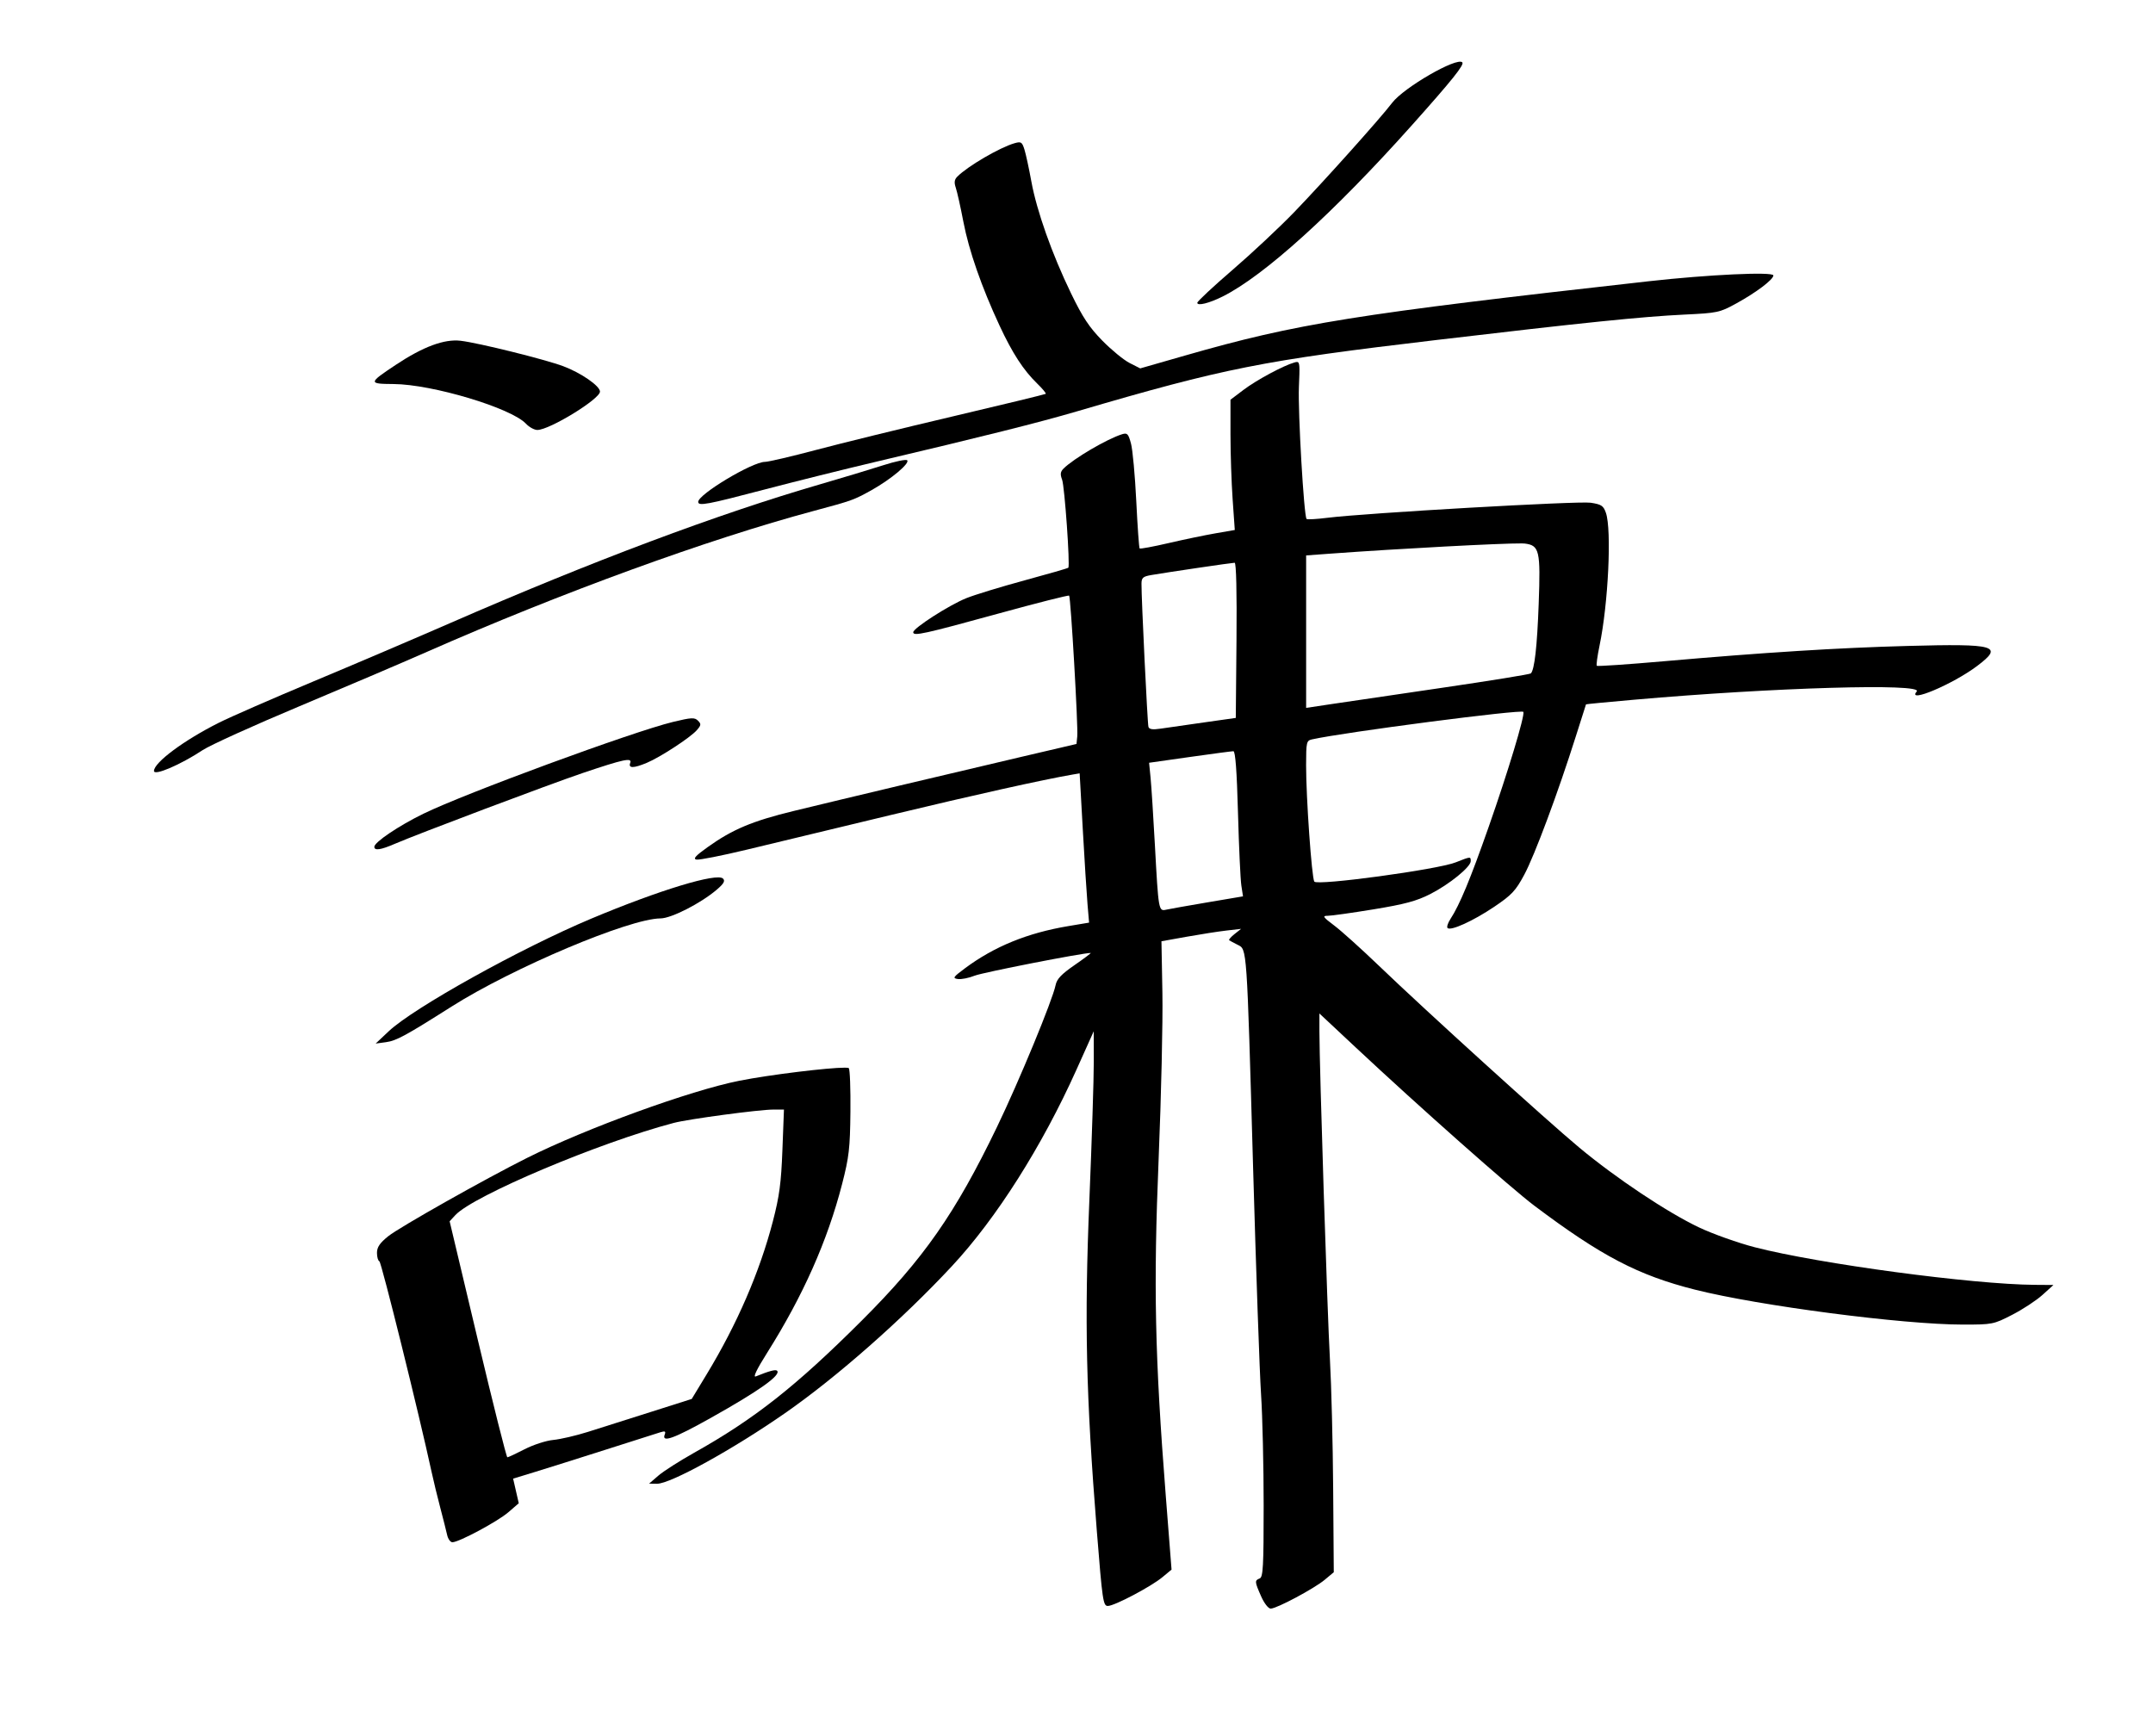 <?xml version="1.0" encoding="UTF-8" standalone="no"?>
<!-- Created with Inkscape (http://www.inkscape.org/) -->

<svg
   xmlns:dc="http://purl.org/dc/elements/1.1/"
   xmlns:cc="http://creativecommons.org/ns#"
   xmlns:rdf="http://www.w3.org/1999/02/22-rdf-syntax-ns#"
   xmlns:svg="http://www.w3.org/2000/svg"
   xmlns="http://www.w3.org/2000/svg"
   xmlns:sodipodi="http://sodipodi.sourceforge.net/DTD/sodipodi-0.dtd"
   xmlns:inkscape="http://www.inkscape.org/namespaces/inkscape"
   width="286.103mm"
   height="230.717mm"
   viewBox="0 0 1013.75 817.5"
   id="svg4303"
   version="1.1"
   inkscape:version="0.91 r13725"
   sodipodi:docname="drawnKanji.svg">
  <defs
     id="defs4305" />
  <sodipodi:namedview
     id="base"
     pagecolor="#ffffff"
     bordercolor="#666666"
     borderopacity="1.0"
     inkscape:pageopacity="0.0"
     inkscape:pageshadow="2"
     inkscape:zoom="0.88"
     inkscape:cx="535.09855"
     inkscape:cy="357.71623"
     inkscape:document-units="px"
     inkscape:current-layer="layer1"
     showgrid="false"
     fit-margin-top="0"
     fit-margin-left="0"
     fit-margin-right="0"
     fit-margin-bottom="0"
     inkscape:window-width="1628"
     inkscape:window-height="1145"
     inkscape:window-x="463"
     inkscape:window-y="99"
     inkscape:window-maximized="0" />
  <g
     inkscape:label="Layer 1"
     inkscape:groupmode="layer"
     id="layer1"
     transform="translate(1.161,-0.755)">
    <path
       style="fill:#000000"
       d="M 610.688 170.457 C 610.371 170.451 609.978 170.551 609.498 170.686 C 604.34 172.128 591.67 178.937 585.576 183.541 L 579.375 188.227 L 579.375 204.426 C 579.375 213.335 579.831 227.137 580.389 235.098 L 581.404 249.572 L 572.264 251.156 C 567.237 252.028 557.274 254.101 550.123 255.764 C 542.972 257.426 536.887 258.555 536.602 258.27 C 536.316 257.984 535.603 247.935 535.016 235.938 C 534.428 223.94 533.311 211.761 532.533 208.873 C 531.294 204.269 530.782 203.727 528.373 204.473 C 521.292 206.665 505.506 215.921 500.766 220.662 C 499.285 222.143 499.131 223.338 500.092 225.865 C 501.277 228.982 503.916 266.352 503.021 267.348 C 502.788 267.608 493.481 270.296 482.34 273.32 C 471.199 276.345 458.887 280.11 454.98 281.688 C 446.867 284.965 430 295.798 430 297.732 C 430 299.68 435.082 298.563 470.486 288.828 C 488.285 283.934 503.098 280.182 503.406 280.49 C 504.166 281.25 507.69 342.197 507.236 346.729 L 506.875 350.332 L 481.25 356.326 C 447.657 364.185 396.477 376.351 373.75 381.881 C 354.201 386.637 344.84 390.574 333.113 398.975 C 327.428 403.047 326.188 404.446 327.963 404.789 C 329.249 405.037 339.936 402.923 351.713 400.09 C 363.49 397.257 393.938 389.929 419.375 383.807 C 458.458 374.4 491.264 367.099 505.115 364.727 L 508.357 364.172 L 509.832 390.523 C 510.643 405.017 511.641 420.831 512.051 425.668 L 512.797 434.463 L 502.982 436.111 C 483.738 439.345 468.173 445.7 454.375 455.957 C 448.758 460.133 448.419 460.646 451.029 461.025 C 452.627 461.258 456.193 460.544 458.955 459.439 C 462.75 457.921 509.582 448.75 513.541 448.75 C 513.924 448.75 510.536 451.305 506.014 454.428 C 499.737 458.761 497.611 461.008 497.029 463.916 C 495.634 470.893 479.853 509.095 469.473 530.625 C 449.763 571.505 434.895 592.792 405.711 621.916 C 374.797 652.767 355.279 668.16 326.875 684.088 C 320 687.943 312.406 692.796 310 694.873 L 305.625 698.648 L 309.375 698.697 C 315.636 698.778 345.07 682.54 369.646 665.447 C 393.999 648.511 424.985 621.212 448.273 596.174 C 469.166 573.712 490.616 539.864 506.846 503.75 L 514.99 485.625 L 515.014 500 C 515.026 507.906 514.092 537.156 512.938 565 C 510.563 622.267 511.341 656.854 516.445 720.938 C 519.061 753.771 519.423 756.25 521.625 756.25 C 524.739 756.25 541.966 747.162 547.375 742.666 L 551.627 739.133 L 548.928 704.627 C 543.769 638.697 543.071 605.813 545.553 545.625 C 546.772 516.062 547.568 480.933 547.322 467.559 L 546.875 443.242 L 558.75 441.113 C 565.281 439.942 573.719 438.627 577.5 438.191 L 584.375 437.4 L 581.27 439.865 C 579.561 441.221 578.436 442.526 578.77 442.768 C 579.103 443.009 580.885 443.968 582.73 444.896 C 587.198 447.144 587.018 444.565 590.033 550 C 591.419 598.469 593.105 646.467 593.777 656.662 C 594.45 666.857 595 690.359 595 708.889 C 595 737.682 594.727 742.684 593.125 743.299 C 590.704 744.228 590.751 744.804 593.809 751.717 C 595.265 755.008 597.202 757.5 598.305 757.5 C 601.124 757.5 618.758 748.094 623.748 743.928 L 628.018 740.363 L 627.73 701.119 C 627.572 679.535 626.882 652.031 626.197 640 C 624.986 618.704 621.25 502.054 621.25 485.512 L 621.25 477.244 L 638.438 493.328 C 668.194 521.173 711.454 559.5 722.5 567.807 C 754.003 591.495 771.377 600.572 798.125 607.312 C 828.245 614.903 896.104 623.75 924.211 623.75 C 938.233 623.75 938.657 623.666 947.504 619.115 C 952.46 616.566 958.846 612.37 961.695 609.791 L 966.875 605.102 L 958.125 605.039 C 928.682 604.823 856.533 595.14 826.295 587.348 C 818.413 585.317 806.601 581.12 800.045 578.02 C 785.182 570.992 760.944 554.835 743.592 540.389 C 728.137 527.522 671.154 475.803 649.42 454.918 C 641.146 446.967 631.622 438.389 628.258 435.855 C 622.906 431.826 622.519 431.25 625.174 431.25 C 626.843 431.25 636.558 429.881 646.762 428.207 C 661.456 425.796 667.002 424.302 673.438 421.02 C 682.451 416.423 692.5 408.252 692.5 405.52 C 692.5 403.287 692.524 403.284 685.352 406.111 C 676.759 409.498 620.107 417.194 618.842 415.146 C 617.622 413.173 614.96 375.379 614.982 360.336 C 614.998 349.396 615.146 348.764 617.812 348.168 C 632.856 344.803 716.757 333.889 717.295 335.227 C 718.023 337.036 710.063 363.416 700.955 389.375 C 692.306 414.027 687.284 426.125 682.945 432.762 C 681.728 434.625 681.117 436.535 681.588 437.006 C 683.076 438.494 693.684 433.67 703.531 427.029 C 711.813 421.444 713.631 419.505 717.727 411.875 C 722.573 402.847 733.628 373.177 741.945 346.875 C 744.554 338.625 746.73 331.786 746.781 331.678 C 746.832 331.569 757 330.592 769.375 329.504 C 835.212 323.717 905.79 321.661 902.5 325.625 C 897.669 331.446 919.528 322.214 930.938 313.615 C 943.582 304.085 939.977 303.047 898.154 304.178 C 865.212 305.068 830.899 307.224 783.404 311.387 C 766.371 312.88 752.176 313.844 751.861 313.529 C 751.546 313.214 752.126 308.943 753.148 304.039 C 757.255 284.343 758.928 249.471 756.148 241.498 C 754.975 238.133 754.03 237.506 748.961 236.736 C 743.15 235.854 642.789 241.6 624.998 243.834 C 619.95 244.468 615.544 244.712 615.209 244.377 C 613.952 243.12 611.095 193.89 611.598 182.164 C 612.013 172.481 612.059 170.482 610.688 170.457 z M 716.568 255.895 C 717.191 255.902 717.639 255.921 717.898 255.953 C 724.862 256.814 725.422 259.218 724.5 284.375 C 723.765 304.441 722.529 315.387 720.807 317.109 C 720.388 317.528 701.614 320.572 679.086 323.873 C 656.558 327.174 632.922 330.655 626.562 331.609 L 615 333.344 L 615 297.445 L 615 261.547 L 626.562 260.701 C 658.885 258.338 707.233 255.782 716.568 255.895 z M 581.338 265 C 582.085 265 582.413 278.79 582.207 301.535 L 581.875 338.07 L 566.875 340.197 C 558.625 341.367 549.48 342.68 546.553 343.115 C 542.697 343.688 541.097 343.454 540.744 342.266 C 540.282 340.71 537.426 281.79 537.477 274.852 C 537.497 272.051 538.177 271.46 542.188 270.773 C 550.099 269.419 580.064 265 581.338 265 z M 580.746 353.748 C 581.68 353.749 582.373 363.036 582.914 382.812 C 583.351 398.797 584.061 414.174 584.492 416.984 L 585.275 422.094 L 568.574 424.918 C 559.389 426.471 550.634 428.025 549.117 428.369 C 545.532 429.182 545.472 428.846 543.799 398.125 C 543.05 384.375 542.126 369.989 541.746 366.156 L 541.055 359.189 L 560.215 356.469 C 570.753 354.972 579.992 353.747 580.746 353.748 z "
       transform="translate(-1.161,0.755)"
       id="path5001" />
    <path
       style="fill:#000000"
       d="M 397.771 502.77 C 390.263 502.727 362.6 506.056 348.125 508.926 C 324.996 513.511 276.172 531.261 248.186 545.258 C 228.425 555.141 188.032 577.926 182.812 582.135 C 178.807 585.364 177.5 587.295 177.5 589.98 C 177.5 591.94 178.012 593.73 178.639 593.959 C 179.578 594.302 197.38 666.139 203.213 693.125 C 204.105 697.25 205.946 704.844 207.305 710 C 208.664 715.156 210.118 720.922 210.537 722.812 C 210.956 724.703 212.065 726.25 213.004 726.25 C 216.081 726.25 234.327 716.47 239.348 712.131 L 244.26 707.887 L 242.934 702.09 L 241.607 696.293 L 251.74 693.195 C 257.314 691.492 272.281 686.777 285 682.719 C 297.719 678.66 309.387 674.945 310.93 674.463 C 313.153 673.768 313.578 673.992 312.982 675.543 C 311.454 679.525 317.272 677.438 334.375 667.867 C 357.428 654.967 367.924 647.508 365.889 645.473 C 365.2 644.784 362.25 645.575 355.881 648.152 C 354.417 648.745 356.258 644.899 361.176 637.094 C 378.138 610.17 389.63 584.293 396.523 557.5 C 399.776 544.859 400.246 540.764 400.424 523.555 C 400.535 512.791 400.19 503.543 399.658 503.004 C 399.505 502.849 398.844 502.776 397.771 502.77 z M 364.074 522.5 L 369.127 522.5 L 368.402 541.562 C 367.812 557.111 366.986 563.29 363.92 575.086 C 357.722 598.931 347.093 623.497 332.723 647.195 L 325.705 658.768 L 306.291 664.939 C 295.613 668.334 282.308 672.55 276.727 674.309 C 271.145 676.067 263.834 677.762 260.482 678.076 C 257.131 678.39 251.073 680.359 247.02 682.449 C 242.966 684.54 239.306 686.249 238.887 686.246 C 238.468 686.244 232.181 661.236 224.918 630.672 L 211.713 575.102 L 214.406 572.195 C 222.904 563.03 282.276 537.97 317.273 528.775 C 324.182 526.96 357.447 522.5 364.074 522.5 z "
       transform="translate(-1.161,0.755)"
       id="path4993" />
    <path
       style="fill:#000000"
       d="m 181.868,486.38 c 11.751,-11.071 62.041,-39.037 95.39,-53.046 31.962,-13.425 59.238,-21.711 62.028,-18.842 1.078,1.109 0.357,2.382 -2.948,5.205 -7.502,6.41 -21.421,13.522 -26.498,13.54 -14.615,0.052 -69.498,23.214 -98.374,41.515 -21.772,13.799 -26.016,16.101 -30.909,16.766 l -4.843,0.658 6.154,-5.798 z"
       id="path4989" />
    <path
       style="fill:#000000"
       d="m 175.089,399.517 c 0,-2.155 11.465,-9.879 23.125,-15.58 19.632,-9.599 98.555,-38.633 117.478,-43.218 8.718,-2.112 10.208,-2.189 11.791,-0.605 1.584,1.584 1.508,2.158 -0.604,4.542 -3.094,3.494 -17.22,12.706 -23.507,15.329 -6.221,2.596 -8.779,2.611 -7.795,0.046 1.016,-2.647 -3.036,-1.788 -22.365,4.741 -15.387,5.197 -77.719,28.69 -88.541,33.37 -6.609,2.858 -9.584,3.285 -9.584,1.375 z"
       id="path4987" />
    <path
       style="fill:#000000"
       d="m 71.339,363.798 c 0,-3.971 14.174,-14.495 30.625,-22.74 5.5,-2.756 25.469,-11.482 44.375,-19.389 18.906,-7.908 47.875,-20.269 64.375,-27.47 66.795,-29.148 126.241,-51.45 174.375,-65.42 10.656,-3.093 23.999,-7.118 29.65,-8.944 5.651,-1.827 10.714,-2.873 11.25,-2.326 1.362,1.391 -7.556,8.879 -16.636,13.969 -8.37,4.692 -9.307,5.03 -27.39,9.876 -49.819,13.352 -118.874,38.514 -182.075,66.346 -11.921,5.25 -39.113,16.852 -60.425,25.782 -21.312,8.93 -41.682,18.174 -45.266,20.541 -10.429,6.888 -22.859,12.204 -22.859,9.775 z"
       id="path4985" />
    <path
       style="fill:#000000"
       d="m 327.589,237.096 c 0,-3.568 25.47,-18.835 31.441,-18.846 1.614,-0.002 12.497,-2.547 24.184,-5.653 11.688,-3.106 40.656,-10.211 64.375,-15.789 23.719,-5.578 43.356,-10.343 43.638,-10.589 0.282,-0.246 -1.521,-2.422 -4.006,-4.836 -6.507,-6.319 -11.663,-14.254 -17.742,-27.305 -8.439,-18.117 -14.432,-35.326 -17.03,-48.9 -1.321,-6.901 -2.922,-14.087 -3.559,-15.967 -0.871,-2.572 -0.688,-3.89 0.739,-5.317 4.94,-4.94 19.975,-13.707 26.925,-15.7 3.074,-0.881 3.533,-0.587 4.651,2.979 0.682,2.177 2.144,8.933 3.25,15.014 2.525,13.888 9.747,34.252 18.709,52.753 5.459,11.269 8.576,15.975 14.737,22.25 4.298,4.377 10.064,9.103 12.814,10.501 l 5,2.542 21.25,-6.095 c 52.668,-15.106 79.751,-19.444 218.125,-34.934 28.124,-3.148 58.75,-4.581 58.75,-2.749 0,1.941 -8.124,8.074 -17.5,13.211 -7.798,4.273 -8.779,4.483 -24.375,5.228 -19.824,0.947 -47.45,3.777 -116.875,11.976 -82.079,9.693 -99.606,13.176 -169.375,33.656 -17.578,5.16 -44.479,11.905 -94.375,23.664 -14.781,3.484 -38.621,9.423 -52.976,13.2 -26.549,6.984 -30.774,7.767 -30.774,5.707 z"
       id="path4983" />
    <path
       style="fill:#000000"
       d="m 246.458,200.256 c -6.953,-7.401 -44.092,-18.531 -62.26,-18.658 -12.014,-0.084 -11.977,-0.413 1.023,-9.055 12.818,-8.522 22.804,-12.229 30.491,-11.32 8.453,1 39.666,8.739 48.35,11.988 8.343,3.122 17.278,9.302 17.278,11.952 0,3.498 -23.673,18.011 -29.47,18.066 -1.427,0.014 -3.862,-1.325 -5.412,-2.974 z"
       id="path4981" />
    <path
       style="fill:#000000"
       d="m 562.589,143.341 c 0,-0.666 7.453,-7.627 16.562,-15.469 9.109,-7.842 22.202,-20.104 29.094,-27.25 13.915,-14.427 40.557,-44.163 46.084,-51.437 5.473,-7.202 30.47,-21.637 33.033,-19.074 1.081,1.081 -4.721,8.322 -23.673,29.55 -36.918,41.349 -69.679,70.997 -89.225,80.745 -6.313,3.149 -11.875,4.523 -11.875,2.935 z"
       id="path4392" />
  </g>
</svg>
